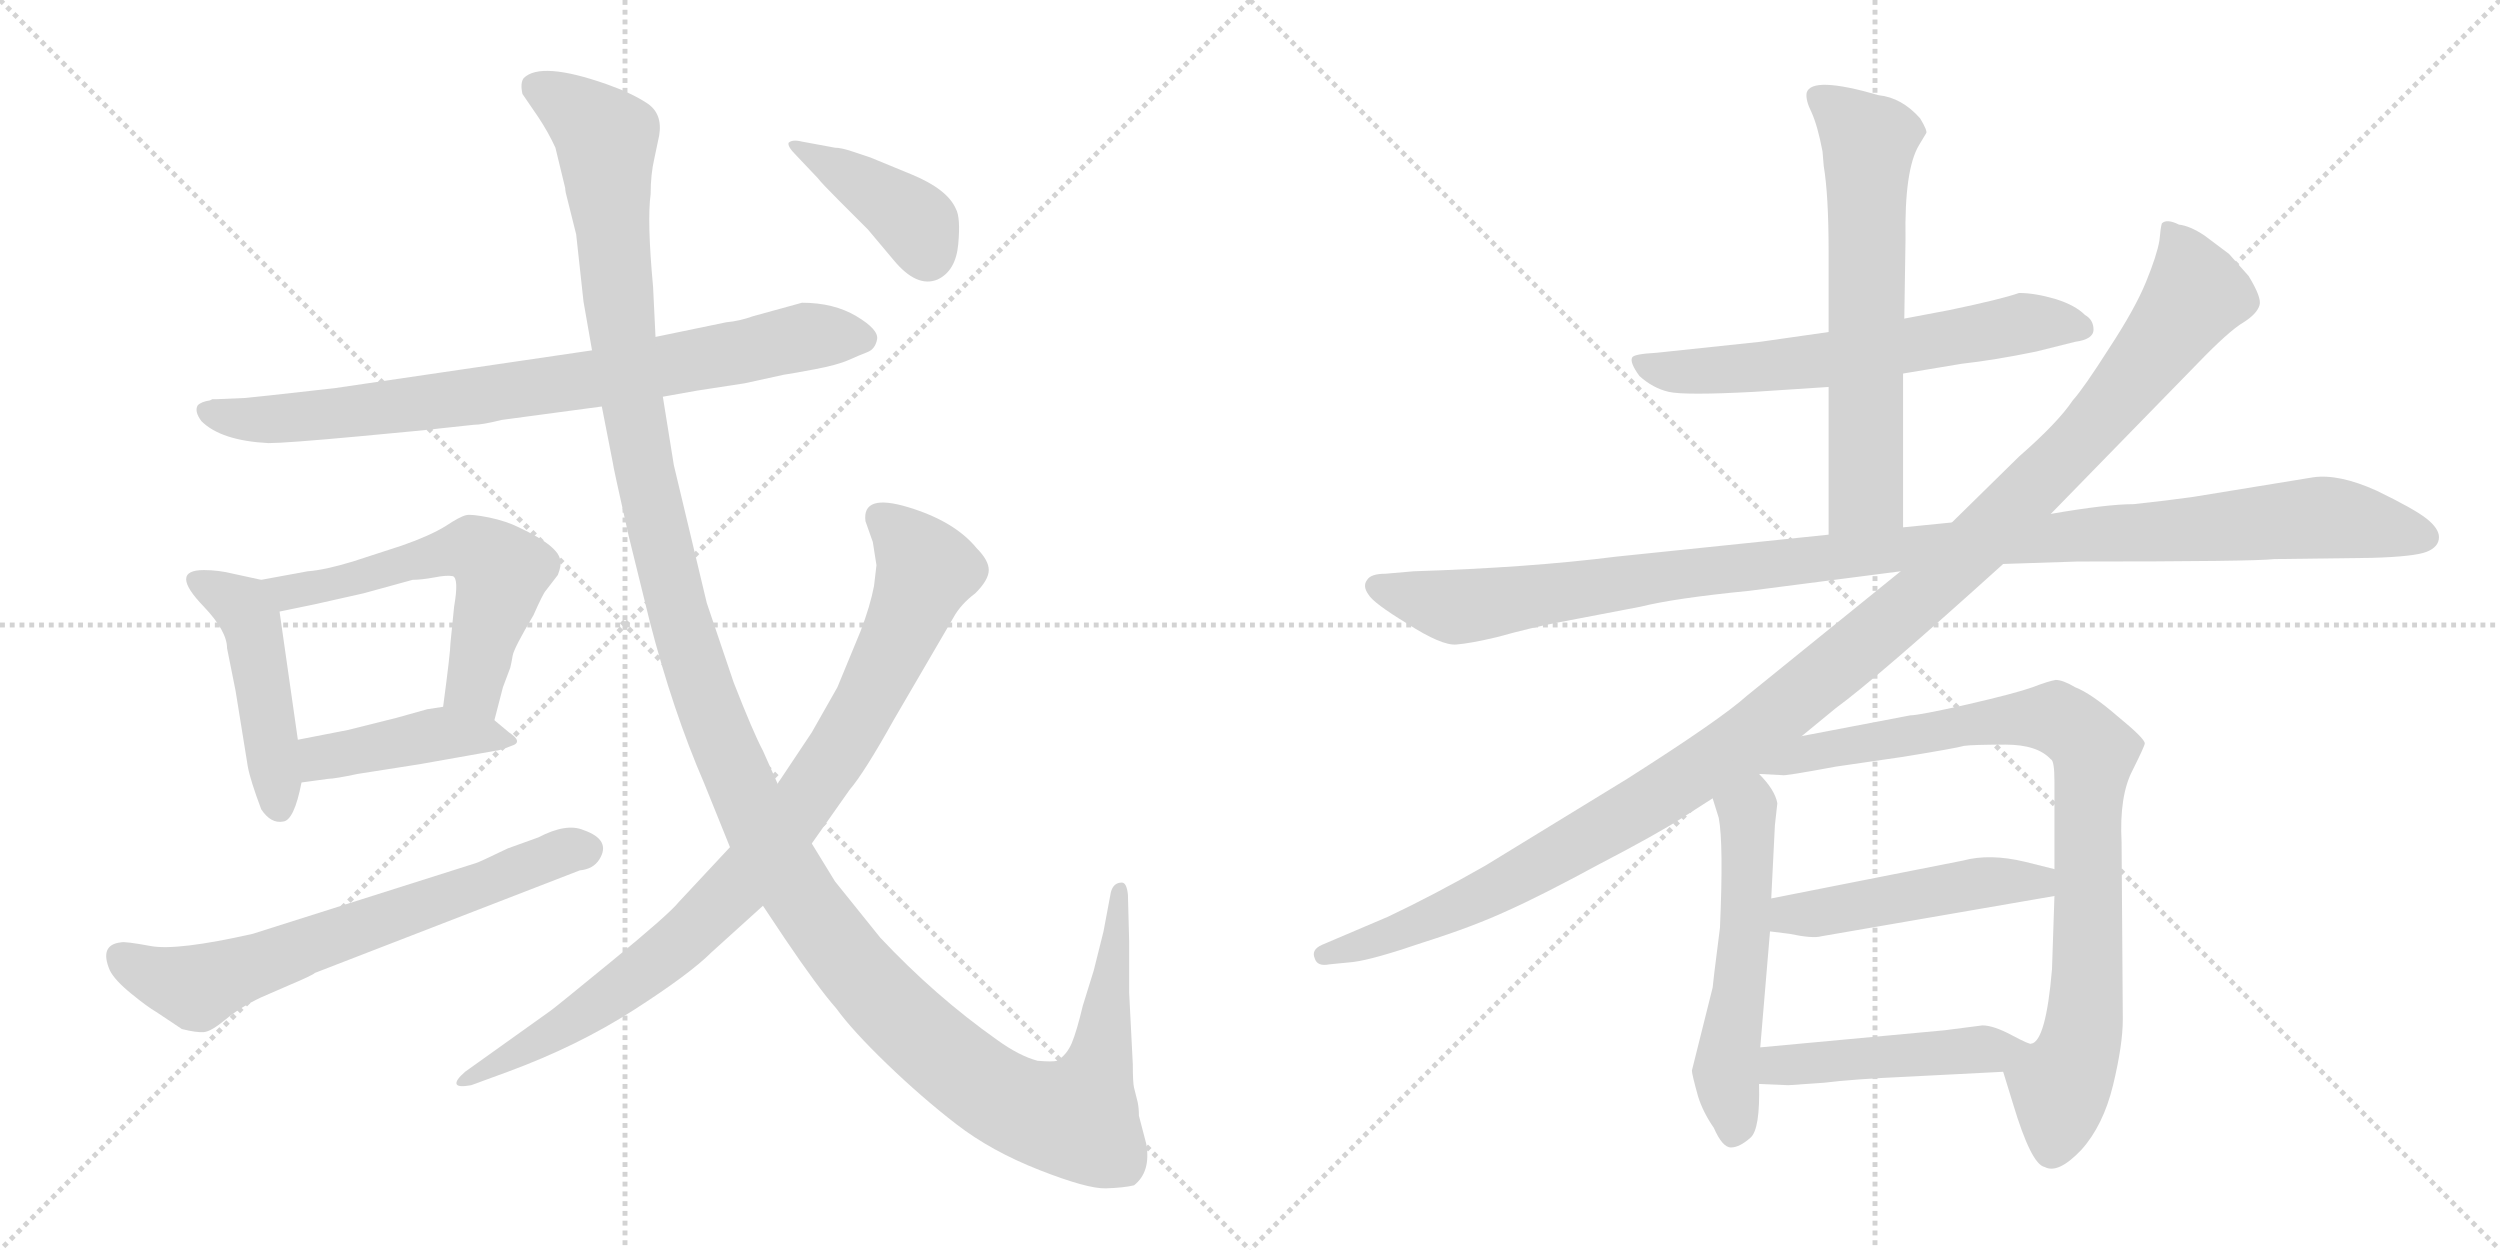 <svg version="1.1" viewBox="0 0 2048 1024" xmlns="http://www.w3.org/2000/svg">
  <g stroke="lightgray" stroke-dasharray="1,1" stroke-width="1" transform="scale(4, 4)">
    <line x1="0" y1="0" x2="256" y2="256"></line>
    <line x1="256" y1="0" x2="0" y2="256"></line>
    <line x1="128" y1="0" x2="128" y2="256"></line>
    <line x1="0" y1="128" x2="256" y2="128"></line>
    <line x1="256" y1="0" x2="512" y2="256"></line>
    <line x1="512" y1="0" x2="256" y2="256"></line>
    <line x1="384" y1="0" x2="384" y2="256"></line>
    <line x1="256" y1="128" x2="512" y2="128"></line>
  </g>
<g transform="scale(1, -1) translate(0, -850)">
   <style type="text/css">
    @keyframes keyframes0 {
      from {
       stroke: black;
       stroke-dashoffset: 799;
       stroke-width: 128;
       }
       72% {
       animation-timing-function: step-end;
       stroke: black;
       stroke-dashoffset: 0;
       stroke-width: 128;
       }
       to {
       stroke: black;
       stroke-width: 1024;
       }
       }
       #make-me-a-hanzi-animation-0 {
         animation: keyframes0 0.9s both;
         animation-delay: 0s;
         animation-timing-function: linear;
       }
    @keyframes keyframes1 {
      from {
       stroke: black;
       stroke-dashoffset: 462;
       stroke-width: 128;
       }
       60% {
       animation-timing-function: step-end;
       stroke: black;
       stroke-dashoffset: 0;
       stroke-width: 128;
       }
       to {
       stroke: black;
       stroke-width: 1024;
       }
       }
       #make-me-a-hanzi-animation-1 {
         animation: keyframes1 0.626s both;
         animation-delay: 0.9s;
         animation-timing-function: linear;
       }
    @keyframes keyframes2 {
      from {
       stroke: black;
       stroke-dashoffset: 576;
       stroke-width: 128;
       }
       65% {
       animation-timing-function: step-end;
       stroke: black;
       stroke-dashoffset: 0;
       stroke-width: 128;
       }
       to {
       stroke: black;
       stroke-width: 1024;
       }
       }
       #make-me-a-hanzi-animation-2 {
         animation: keyframes2 0.719s both;
         animation-delay: 1.526s;
         animation-timing-function: linear;
       }
    @keyframes keyframes3 {
      from {
       stroke: black;
       stroke-dashoffset: 424;
       stroke-width: 128;
       }
       58% {
       animation-timing-function: step-end;
       stroke: black;
       stroke-dashoffset: 0;
       stroke-width: 128;
       }
       to {
       stroke: black;
       stroke-width: 1024;
       }
       }
       #make-me-a-hanzi-animation-3 {
         animation: keyframes3 0.595s both;
         animation-delay: 2.245s;
         animation-timing-function: linear;
       }
    @keyframes keyframes4 {
      from {
       stroke: black;
       stroke-dashoffset: 659;
       stroke-width: 128;
       }
       68% {
       animation-timing-function: step-end;
       stroke: black;
       stroke-dashoffset: 0;
       stroke-width: 128;
       }
       to {
       stroke: black;
       stroke-width: 1024;
       }
       }
       #make-me-a-hanzi-animation-4 {
         animation: keyframes4 0.786s both;
         animation-delay: 2.84s;
         animation-timing-function: linear;
       }
    @keyframes keyframes5 {
      from {
       stroke: black;
       stroke-dashoffset: 1466;
       stroke-width: 128;
       }
       83% {
       animation-timing-function: step-end;
       stroke: black;
       stroke-dashoffset: 0;
       stroke-width: 128;
       }
       to {
       stroke: black;
       stroke-width: 1024;
       }
       }
       #make-me-a-hanzi-animation-5 {
         animation: keyframes5 1.443s both;
         animation-delay: 3.626s;
         animation-timing-function: linear;
       }
    @keyframes keyframes6 {
      from {
       stroke: black;
       stroke-dashoffset: 893;
       stroke-width: 128;
       }
       74% {
       animation-timing-function: step-end;
       stroke: black;
       stroke-dashoffset: 0;
       stroke-width: 128;
       }
       to {
       stroke: black;
       stroke-width: 1024;
       }
       }
       #make-me-a-hanzi-animation-6 {
         animation: keyframes6 0.977s both;
         animation-delay: 5.069s;
         animation-timing-function: linear;
       }
    @keyframes keyframes7 {
      from {
       stroke: black;
       stroke-dashoffset: 401;
       stroke-width: 128;
       }
       57% {
       animation-timing-function: step-end;
       stroke: black;
       stroke-dashoffset: 0;
       stroke-width: 128;
       }
       to {
       stroke: black;
       stroke-width: 1024;
       }
       }
       #make-me-a-hanzi-animation-7 {
         animation: keyframes7 0.576s both;
         animation-delay: 6.046s;
         animation-timing-function: linear;
       }
    @keyframes keyframes8 {
      from {
       stroke: black;
       stroke-dashoffset: 624;
       stroke-width: 128;
       }
       67% {
       animation-timing-function: step-end;
       stroke: black;
       stroke-dashoffset: 0;
       stroke-width: 128;
       }
       to {
       stroke: black;
       stroke-width: 1024;
       }
       }
       #make-me-a-hanzi-animation-8 {
         animation: keyframes8 0.758s both;
         animation-delay: 6.622s;
         animation-timing-function: linear;
       }
    @keyframes keyframes9 {
      from {
       stroke: black;
       stroke-dashoffset: 636;
       stroke-width: 128;
       }
       67% {
       animation-timing-function: step-end;
       stroke: black;
       stroke-dashoffset: 0;
       stroke-width: 128;
       }
       to {
       stroke: black;
       stroke-width: 1024;
       }
       }
       #make-me-a-hanzi-animation-9 {
         animation: keyframes9 0.768s both;
         animation-delay: 7.38s;
         animation-timing-function: linear;
       }
    @keyframes keyframes10 {
      from {
       stroke: black;
       stroke-dashoffset: 1120;
       stroke-width: 128;
       }
       78% {
       animation-timing-function: step-end;
       stroke: black;
       stroke-dashoffset: 0;
       stroke-width: 128;
       }
       to {
       stroke: black;
       stroke-width: 1024;
       }
       }
       #make-me-a-hanzi-animation-10 {
         animation: keyframes10 1.161s both;
         animation-delay: 8.148s;
         animation-timing-function: linear;
       }
    @keyframes keyframes11 {
      from {
       stroke: black;
       stroke-dashoffset: 1222;
       stroke-width: 128;
       }
       80% {
       animation-timing-function: step-end;
       stroke: black;
       stroke-dashoffset: 0;
       stroke-width: 128;
       }
       to {
       stroke: black;
       stroke-width: 1024;
       }
       }
       #make-me-a-hanzi-animation-11 {
         animation: keyframes11 1.244s both;
         animation-delay: 9.309s;
         animation-timing-function: linear;
       }
    @keyframes keyframes12 {
      from {
       stroke: black;
       stroke-dashoffset: 543;
       stroke-width: 128;
       }
       64% {
       animation-timing-function: step-end;
       stroke: black;
       stroke-dashoffset: 0;
       stroke-width: 128;
       }
       to {
       stroke: black;
       stroke-width: 1024;
       }
       }
       #make-me-a-hanzi-animation-12 {
         animation: keyframes12 0.692s both;
         animation-delay: 10.554s;
         animation-timing-function: linear;
       }
    @keyframes keyframes13 {
      from {
       stroke: black;
       stroke-dashoffset: 860;
       stroke-width: 128;
       }
       74% {
       animation-timing-function: step-end;
       stroke: black;
       stroke-dashoffset: 0;
       stroke-width: 128;
       }
       to {
       stroke: black;
       stroke-width: 1024;
       }
       }
       #make-me-a-hanzi-animation-13 {
         animation: keyframes13 0.95s both;
         animation-delay: 11.246s;
         animation-timing-function: linear;
       }
    @keyframes keyframes14 {
      from {
       stroke: black;
       stroke-dashoffset: 482;
       stroke-width: 128;
       }
       61% {
       animation-timing-function: step-end;
       stroke: black;
       stroke-dashoffset: 0;
       stroke-width: 128;
       }
       to {
       stroke: black;
       stroke-width: 1024;
       }
       }
       #make-me-a-hanzi-animation-14 {
         animation: keyframes14 0.642s both;
         animation-delay: 12.195s;
         animation-timing-function: linear;
       }
    @keyframes keyframes15 {
      from {
       stroke: black;
       stroke-dashoffset: 463;
       stroke-width: 128;
       }
       60% {
       animation-timing-function: step-end;
       stroke: black;
       stroke-dashoffset: 0;
       stroke-width: 128;
       }
       to {
       stroke: black;
       stroke-width: 1024;
       }
       }
       #make-me-a-hanzi-animation-15 {
         animation: keyframes15 0.627s both;
         animation-delay: 12.838s;
         animation-timing-function: linear;
       }
</style>
<path d="M 178.0 523.0 Q 176.0 523.0 174.0 523.0 L 172.0 522.0 Q 165.0 521.0 162.0 518.0 Q 159.0 513.0 165.0 505.0 Q 181.0 489.0 220.0 487.0 Q 234.0 487.0 293.5 492.5 Q 353.0 498.0 360.0 499.0 L 388.0 502.0 Q 395.0 502.0 411.0 506.0 L 493.0 517.0 L 543.0 525.0 L 571.0 530.0 L 610.0 536.0 L 642.0 543.0 Q 649.0 544.0 667.5 547.5 Q 686.0 551.0 695.0 555.0 Q 704.0 559.0 710.5 561.5 Q 717.0 564.0 718.5 572.0 Q 720.0 580.0 701.5 591.0 Q 683.0 602.0 657.0 602.0 L 617.0 591.0 Q 606.0 587.0 595.0 586.0 L 537.0 574.0 L 485.0 563.0 L 274.0 532.0 Q 203.0 524.0 201.0 524.0 L 178.0 523.0 Z" fill="lightgray"></path> 
<path d="M 214.0 375.0 L 191.0 380.0 Q 179.0 383.0 167.0 383.0 Q 138.0 383.0 167.0 353.0 Q 186.0 333.0 186.0 319.0 L 193.0 284.0 L 203.0 222.0 Q 205.0 211.0 214.0 187.0 Q 222.0 175.0 232.0 177.0 Q 241.0 178.0 247.0 209.0 L 244.0 244.0 L 229.0 349.0 C 226.0 372.0 226.0 372.0 214.0 375.0 Z" fill="lightgray"></path> 
<path d="M 405.0 260.0 L 412.0 287.0 L 418.0 303.0 Q 419.0 307.0 420.0 313.0 Q 421.0 319.0 437.0 346.0 Q 445.0 364.0 447.0 366.0 L 457.0 379.0 Q 460.0 387.0 459.0 390.0 Q 459.0 402.0 425.0 418.0 Q 415.0 423.0 401.0 426.0 Q 386.0 429.0 382.0 428.0 Q 377.0 427.0 365.0 419.0 Q 352.0 411.0 329.0 403.0 L 289.0 390.0 Q 266.0 383.0 252.0 382.0 L 214.0 375.0 C 184.0 370.0 200.0 343.0 229.0 349.0 L 258.0 355.0 L 298.0 364.0 L 338.0 375.0 Q 345.0 375.0 356.0 377.0 Q 366.0 379.0 371.0 378.0 Q 376.0 376.0 372.0 353.0 L 369.0 323.0 Q 369.0 316.0 363.0 271.0 C 359.0 241.0 397.0 231.0 405.0 260.0 Z" fill="lightgray"></path> 
<path d="M 344.0 224.0 L 406.0 235.0 Q 409.0 235.0 419.0 239.0 Q 429.0 242.0 417.0 250.0 L 405.0 260.0 C 387.0 275.0 387.0 275.0 363.0 271.0 L 350.0 269.0 L 325.0 262.0 L 285.0 252.0 L 244.0 244.0 C 215.0 238.0 217.0 205.0 247.0 209.0 L 269.0 212.0 Q 274.0 212.0 293.0 216.0 L 344.0 224.0 Z" fill="lightgray"></path> 
<path d="M 207.0 85.0 Q 145.0 71.0 123.5 75.0 Q 102.0 79.0 99.0 78.0 Q 81.0 76.0 90.0 55.0 Q 94.0 47.0 107.5 36.0 Q 121.0 25.0 128.0 21.0 L 149.0 7.0 Q 161.0 4.0 167.0 4.5 Q 173.0 5.0 185.0 15.0 Q 197.0 25.0 214.0 33.0 L 237.0 43.0 Q 256.0 51.0 258.0 53.0 L 475.0 137.0 Q 486.0 138.0 491.0 146.0 Q 501.0 162.0 478.0 170.0 Q 464.0 176.0 441.0 164.0 L 416.0 155.0 Q 391.0 143.0 390.0 143.0 L 207.0 85.0 Z" fill="lightgray"></path> 
<path d="M 493.0 517.0 L 502.0 471.0 Q 502.0 469.0 515.0 411.0 L 532.0 342.0 Q 551.0 268.0 577.0 208.0 L 598.0 156.0 L 625.0 108.0 L 643.0 81.0 Q 670.0 41.0 685.0 24.0 Q 698.0 6.0 726.5 -21.5 Q 755.0 -49.0 783.5 -71.0 Q 812.0 -93.0 851.5 -108.5 Q 891.0 -124.0 906.0 -123.5 Q 921.0 -123.0 929.0 -121.0 Q 943.0 -110.0 939.0 -87.0 L 933.0 -64.0 Q 933.0 -58.0 932.0 -53.0 L 929.0 -41.0 Q 928.0 -37.0 928.0 -22.0 L 925.0 37.0 L 925.0 79.0 L 924.0 117.0 Q 923.0 127.0 919.0 127.0 Q 912.0 127.0 910.0 119.0 L 904.0 87.0 L 896.0 55.0 L 887.0 26.0 Q 882.0 5.0 878.0 -4.5 Q 874.0 -14.0 866.0 -19.0 Q 862.0 -20.0 850.0 -19.0 Q 835.0 -15.0 817.0 -2.0 Q 766.0 34.0 721.0 82.0 L 684.0 128.0 L 665.0 159.0 L 637.0 208.0 L 625.0 235.0 Q 617.0 250.0 601.0 291.0 L 579.0 356.0 L 552.0 469.0 L 543.0 525.0 L 537.0 574.0 L 535.0 615.0 Q 530.0 669.0 533.0 691.0 Q 533.0 707.0 536.0 720.0 L 540.0 739.0 Q 543.0 757.0 530.0 765.5 Q 517.0 774.0 497.0 781.0 Q 443.0 800.0 429.0 786.0 Q 426.0 782.0 428.0 773.0 L 441.0 754.0 Q 449.0 742.0 455.0 729.0 L 463.0 696.0 Q 463.0 693.0 465.0 686.0 L 472.0 658.0 L 478.0 603.0 L 485.0 563.0 L 493.0 517.0 Z" fill="lightgray"></path> 
<path d="M 598.0 156.0 L 556.0 111.0 Q 548.0 101.0 501.0 62.5 Q 454.0 24.0 451.0 22.0 L 381.0 -28.0 Q 373.0 -35.0 374.0 -38.0 Q 375.0 -41.0 386.0 -39.0 L 416.0 -28.0 Q 473.0 -7.0 519.0 22.5 Q 565.0 52.0 583.0 70.0 L 625.0 108.0 L 665.0 159.0 L 696.0 203.0 Q 708.0 217.0 732.0 260.0 L 781.0 344.0 Q 787.0 355.0 799.0 364.0 Q 810.0 375.0 810.0 383.0 Q 810.0 391.0 800.0 401.0 Q 782.0 423.0 744.0 434.5 Q 706.0 446.0 709.0 423.0 L 715.0 406.0 L 718.0 387.0 L 716.0 370.0 Q 713.0 354.0 705.0 333.0 L 686.0 287.0 L 665.0 250.0 L 637.0 208.0 L 598.0 156.0 Z" fill="lightgray"></path> 
<path d="M 657.0 734.0 Q 649.0 736.0 646.0 733.0 Q 645.0 730.0 652.0 723.0 L 670.0 704.0 Q 673.0 700.0 687.0 686.0 L 711.0 662.0 L 732.0 637.0 Q 751.0 614.0 768.0 621.0 Q 783.0 628.0 785.0 650.0 Q 787.0 672.0 783.0 679.0 Q 776.0 695.0 747.0 707.0 L 713.0 721.0 L 698.0 726.0 Q 689.0 729.0 684.0 729.0 L 657.0 734.0 Z" fill="lightgray"></path> 
<path d="M 1559.0 544.0 L 1607.0 552.0 Q 1634.0 555.0 1668.0 562.0 L 1700.0 570.0 Q 1715.0 572.0 1715.0 580.0 Q 1715.0 588.0 1708.0 592.0 Q 1700.0 600.0 1684.0 605.0 Q 1667.0 610.0 1654.0 610.0 Q 1640.0 605.0 1597.0 596.0 L 1560.0 589.0 L 1498.0 578.0 L 1442.0 570.0 L 1357.0 561.0 Q 1338.0 560.0 1337.0 557.0 Q 1335.0 553.0 1343.0 542.0 Q 1354.0 532.0 1367.0 529.0 Q 1380.0 526.0 1437.0 529.0 L 1498.0 533.0 L 1559.0 544.0 Z" fill="lightgray"></path> 
<path d="M 1559.0 418.0 L 1559.0 544.0 L 1560.0 589.0 L 1561.0 654.0 Q 1560.0 711.0 1572.0 731.0 L 1578.0 741.0 Q 1579.0 743.0 1573.0 753.0 Q 1558.0 770.0 1539.0 772.0 Q 1484.0 788.0 1480.0 774.0 Q 1479.0 768.0 1484.0 758.0 Q 1489.0 747.0 1493.0 726.0 L 1494.0 714.0 Q 1498.0 690.0 1498.0 644.0 L 1498.0 578.0 L 1498.0 533.0 L 1498.0 412.0 C 1498.0 382.0 1559.0 388.0 1559.0 418.0 Z" fill="lightgray"></path> 
<path d="M 1641.0 388.0 L 1702.0 390.0 Q 1847.0 390.0 1863.0 392.0 L 1943.0 393.0 Q 1978.0 394.0 1988.0 398.0 Q 1998.0 402.0 1998.0 410.0 Q 1998.0 417.0 1988.0 425.0 Q 1978.0 433.0 1947.0 448.0 Q 1916.0 462.0 1895.0 459.0 L 1797.0 443.0 Q 1776.0 440.0 1748.0 437.0 Q 1726.0 437.0 1680.0 429.0 L 1599.0 422.0 L 1559.0 418.0 L 1498.0 412.0 L 1324.0 394.0 Q 1253.0 385.0 1158.0 382.0 L 1135.0 380.0 Q 1123.0 380.0 1120.0 375.0 Q 1116.0 370.0 1121.0 363.0 Q 1125.0 356.0 1153.0 339.0 Q 1181.0 321.0 1193.0 322.0 Q 1205.0 323.0 1226.0 328.0 Q 1255.0 336.0 1276.0 340.0 L 1344.0 353.0 Q 1372.0 360.0 1433.0 366.0 L 1557.0 382.0 L 1641.0 388.0 Z" fill="lightgray"></path> 
<path d="M 1476.0 247.0 L 1504.0 270.0 Q 1537.0 294.0 1641.0 388.0 L 1680.0 429.0 L 1800.0 552.0 Q 1826.0 579.0 1838.0 586.0 Q 1849.0 593.0 1851.0 600.0 Q 1853.0 606.0 1842.0 624.0 L 1826.0 642.0 L 1806.0 657.0 Q 1794.0 665.0 1785.0 666.0 Q 1775.0 671.0 1771.0 667.0 Q 1770.0 664.0 1769.0 653.0 Q 1767.0 641.0 1758.0 619.0 Q 1749.0 597.0 1728.0 565.0 Q 1707.0 532.0 1698.0 522.0 Q 1686.0 504.0 1654.0 476.0 L 1599.0 422.0 L 1557.0 382.0 L 1431.0 280.0 Q 1410.0 261.0 1333.0 212.0 L 1217.0 141.0 Q 1175.0 117.0 1137.0 99.0 L 1083.0 76.0 Q 1074.0 72.0 1077.0 65.0 Q 1079.0 58.0 1089.0 60.0 L 1109.0 62.0 Q 1125.0 64.0 1166.0 78.0 Q 1207.0 91.0 1235.0 104.0 Q 1262.0 116.0 1310.0 142.0 Q 1358.0 167.0 1378.0 180.0 L 1403.0 196.0 L 1441.0 216.0 L 1476.0 247.0 Z" fill="lightgray"></path> 
<path d="M 1403.0 196.0 L 1408.0 180.0 Q 1412.0 159.0 1409.0 90.0 Q 1403.0 43.0 1403.0 41.0 L 1386.0 -27.0 Q 1386.0 -30.0 1391.0 -48.0 Q 1395.0 -61.0 1404.0 -74.0 Q 1411.0 -90.0 1418.0 -90.0 Q 1425.0 -90.0 1434.0 -82.0 Q 1442.0 -75.0 1441.0 -38.0 L 1442.0 -8.0 L 1450.0 87.0 L 1451.0 114.0 L 1454.0 174.0 L 1456.0 192.0 Q 1454.0 203.0 1441.0 216.0 C 1421.0 238.0 1394.0 225.0 1403.0 196.0 Z" fill="lightgray"></path> 
<path d="M 1641.0 -28.0 L 1649.0 -54.0 Q 1664.0 -104.0 1675.0 -106.0 Q 1686.0 -112.0 1705.0 -92.0 Q 1723.0 -72.0 1731.0 -39.0 Q 1739.0 -6.0 1739.0 15.0 L 1738.0 160.0 Q 1736.0 198.0 1747.0 219.0 Q 1757.0 239.0 1757.0 241.0 Q 1757.0 245.0 1735.0 263.0 Q 1713.0 282.0 1700.0 287.0 Q 1690.0 293.0 1684.0 293.0 Q 1678.0 292.0 1665.0 287.0 Q 1651.0 282.0 1612.0 273.0 Q 1572.0 264.0 1565.0 264.0 L 1476.0 247.0 C 1447.0 241.0 1411.0 218.0 1441.0 216.0 L 1460.0 215.0 Q 1461.0 214.0 1504.0 222.0 L 1559.0 230.0 Q 1602.0 237.0 1609.0 239.0 Q 1616.0 240.0 1643.0 240.0 Q 1669.0 240.0 1680.0 228.0 Q 1683.0 227.0 1683.0 210.0 L 1683.0 138.0 L 1683.0 116.0 L 1681.0 56.0 Q 1676.0 -3.0 1664.0 -5.0 C 1648.0 -30.0 1638.0 -19.0 1641.0 -28.0 Z" fill="lightgray"></path> 
<path d="M 1450.0 87.0 L 1466.0 85.0 Q 1485.0 81.0 1492.0 83.0 L 1683.0 116.0 C 1713.0 121.0 1712.0 131.0 1683.0 138.0 L 1659.0 144.0 Q 1630.0 151.0 1608.0 145.0 L 1451.0 114.0 C 1422.0 108.0 1420.0 91.0 1450.0 87.0 Z" fill="lightgray"></path> 
<path d="M 1441.0 -38.0 L 1465.0 -39.0 L 1494.0 -37.0 Q 1518.0 -34.0 1563.0 -32.0 L 1641.0 -28.0 C 1671.0 -26.0 1692.0 -15.0 1664.0 -5.0 Q 1663.0 -6.0 1648.0 2.0 Q 1633.0 10.0 1624.0 10.0 L 1593.0 6.0 L 1442.0 -8.0 C 1412.0 -11.0 1411.0 -37.0 1441.0 -38.0 Z" fill="lightgray"></path> 
      <clipPath id="make-me-a-hanzi-clip-0">
      <path d="M 178.0 523.0 Q 176.0 523.0 174.0 523.0 L 172.0 522.0 Q 165.0 521.0 162.0 518.0 Q 159.0 513.0 165.0 505.0 Q 181.0 489.0 220.0 487.0 Q 234.0 487.0 293.5 492.5 Q 353.0 498.0 360.0 499.0 L 388.0 502.0 Q 395.0 502.0 411.0 506.0 L 493.0 517.0 L 543.0 525.0 L 571.0 530.0 L 610.0 536.0 L 642.0 543.0 Q 649.0 544.0 667.5 547.5 Q 686.0 551.0 695.0 555.0 Q 704.0 559.0 710.5 561.5 Q 717.0 564.0 718.5 572.0 Q 720.0 580.0 701.5 591.0 Q 683.0 602.0 657.0 602.0 L 617.0 591.0 Q 606.0 587.0 595.0 586.0 L 537.0 574.0 L 485.0 563.0 L 274.0 532.0 Q 203.0 524.0 201.0 524.0 L 178.0 523.0 Z" fill="lightgray"></path>
      </clipPath>
      <path clip-path="url(#make-me-a-hanzi-clip-0)" d="M 170.0 513.0 L 211.0 506.0 L 281.0 511.0 L 508.0 543.0 L 663.0 575.0 L 707.0 572.0 " fill="none" id="make-me-a-hanzi-animation-0" stroke-dasharray="671 1342" stroke-linecap="round"></path>

      <clipPath id="make-me-a-hanzi-clip-1">
      <path d="M 214.0 375.0 L 191.0 380.0 Q 179.0 383.0 167.0 383.0 Q 138.0 383.0 167.0 353.0 Q 186.0 333.0 186.0 319.0 L 193.0 284.0 L 203.0 222.0 Q 205.0 211.0 214.0 187.0 Q 222.0 175.0 232.0 177.0 Q 241.0 178.0 247.0 209.0 L 244.0 244.0 L 229.0 349.0 C 226.0 372.0 226.0 372.0 214.0 375.0 Z" fill="lightgray"></path>
      </clipPath>
      <path clip-path="url(#make-me-a-hanzi-clip-1)" d="M 166.0 368.0 L 199.0 353.0 L 207.0 338.0 L 229.0 187.0 " fill="none" id="make-me-a-hanzi-animation-1" stroke-dasharray="334 668" stroke-linecap="round"></path>

      <clipPath id="make-me-a-hanzi-clip-2">
      <path d="M 405.0 260.0 L 412.0 287.0 L 418.0 303.0 Q 419.0 307.0 420.0 313.0 Q 421.0 319.0 437.0 346.0 Q 445.0 364.0 447.0 366.0 L 457.0 379.0 Q 460.0 387.0 459.0 390.0 Q 459.0 402.0 425.0 418.0 Q 415.0 423.0 401.0 426.0 Q 386.0 429.0 382.0 428.0 Q 377.0 427.0 365.0 419.0 Q 352.0 411.0 329.0 403.0 L 289.0 390.0 Q 266.0 383.0 252.0 382.0 L 214.0 375.0 C 184.0 370.0 200.0 343.0 229.0 349.0 L 258.0 355.0 L 298.0 364.0 L 338.0 375.0 Q 345.0 375.0 356.0 377.0 Q 366.0 379.0 371.0 378.0 Q 376.0 376.0 372.0 353.0 L 369.0 323.0 Q 369.0 316.0 363.0 271.0 C 359.0 241.0 397.0 231.0 405.0 260.0 Z" fill="lightgray"></path>
      </clipPath>
      <path clip-path="url(#make-me-a-hanzi-clip-2)" d="M 221.0 371.0 L 236.0 365.0 L 262.0 369.0 L 383.0 401.0 L 399.0 394.0 L 411.0 382.0 L 389.0 296.0 L 400.0 269.0 " fill="none" id="make-me-a-hanzi-animation-2" stroke-dasharray="448 896" stroke-linecap="round"></path>

      <clipPath id="make-me-a-hanzi-clip-3">
      <path d="M 344.0 224.0 L 406.0 235.0 Q 409.0 235.0 419.0 239.0 Q 429.0 242.0 417.0 250.0 L 405.0 260.0 C 387.0 275.0 387.0 275.0 363.0 271.0 L 350.0 269.0 L 325.0 262.0 L 285.0 252.0 L 244.0 244.0 C 215.0 238.0 217.0 205.0 247.0 209.0 L 269.0 212.0 Q 274.0 212.0 293.0 216.0 L 344.0 224.0 Z" fill="lightgray"></path>
      </clipPath>
      <path clip-path="url(#make-me-a-hanzi-clip-3)" d="M 252.0 215.0 L 268.0 231.0 L 360.0 249.0 L 411.0 243.0 " fill="none" id="make-me-a-hanzi-animation-3" stroke-dasharray="296 592" stroke-linecap="round"></path>

      <clipPath id="make-me-a-hanzi-clip-4">
      <path d="M 207.0 85.0 Q 145.0 71.0 123.5 75.0 Q 102.0 79.0 99.0 78.0 Q 81.0 76.0 90.0 55.0 Q 94.0 47.0 107.5 36.0 Q 121.0 25.0 128.0 21.0 L 149.0 7.0 Q 161.0 4.0 167.0 4.5 Q 173.0 5.0 185.0 15.0 Q 197.0 25.0 214.0 33.0 L 237.0 43.0 Q 256.0 51.0 258.0 53.0 L 475.0 137.0 Q 486.0 138.0 491.0 146.0 Q 501.0 162.0 478.0 170.0 Q 464.0 176.0 441.0 164.0 L 416.0 155.0 Q 391.0 143.0 390.0 143.0 L 207.0 85.0 Z" fill="lightgray"></path>
      </clipPath>
      <path clip-path="url(#make-me-a-hanzi-clip-4)" d="M 99.0 65.0 L 161.0 41.0 L 478.0 155.0 " fill="none" id="make-me-a-hanzi-animation-4" stroke-dasharray="531 1062" stroke-linecap="round"></path>

      <clipPath id="make-me-a-hanzi-clip-5">
      <path d="M 493.0 517.0 L 502.0 471.0 Q 502.0 469.0 515.0 411.0 L 532.0 342.0 Q 551.0 268.0 577.0 208.0 L 598.0 156.0 L 625.0 108.0 L 643.0 81.0 Q 670.0 41.0 685.0 24.0 Q 698.0 6.0 726.5 -21.5 Q 755.0 -49.0 783.5 -71.0 Q 812.0 -93.0 851.5 -108.5 Q 891.0 -124.0 906.0 -123.5 Q 921.0 -123.0 929.0 -121.0 Q 943.0 -110.0 939.0 -87.0 L 933.0 -64.0 Q 933.0 -58.0 932.0 -53.0 L 929.0 -41.0 Q 928.0 -37.0 928.0 -22.0 L 925.0 37.0 L 925.0 79.0 L 924.0 117.0 Q 923.0 127.0 919.0 127.0 Q 912.0 127.0 910.0 119.0 L 904.0 87.0 L 896.0 55.0 L 887.0 26.0 Q 882.0 5.0 878.0 -4.5 Q 874.0 -14.0 866.0 -19.0 Q 862.0 -20.0 850.0 -19.0 Q 835.0 -15.0 817.0 -2.0 Q 766.0 34.0 721.0 82.0 L 684.0 128.0 L 665.0 159.0 L 637.0 208.0 L 625.0 235.0 Q 617.0 250.0 601.0 291.0 L 579.0 356.0 L 552.0 469.0 L 543.0 525.0 L 537.0 574.0 L 535.0 615.0 Q 530.0 669.0 533.0 691.0 Q 533.0 707.0 536.0 720.0 L 540.0 739.0 Q 543.0 757.0 530.0 765.5 Q 517.0 774.0 497.0 781.0 Q 443.0 800.0 429.0 786.0 Q 426.0 782.0 428.0 773.0 L 441.0 754.0 Q 449.0 742.0 455.0 729.0 L 463.0 696.0 Q 463.0 693.0 465.0 686.0 L 472.0 658.0 L 478.0 603.0 L 485.0 563.0 L 493.0 517.0 Z" fill="lightgray"></path>
      </clipPath>
      <path clip-path="url(#make-me-a-hanzi-clip-5)" d="M 438.0 779.0 L 478.0 755.0 L 496.0 733.0 L 514.0 544.0 L 550.0 368.0 L 593.0 238.0 L 616.0 186.0 L 665.0 102.0 L 732.0 21.0 L 790.0 -29.0 L 834.0 -56.0 L 883.0 -67.0 L 902.0 -16.0 L 917.0 120.0 " fill="none" id="make-me-a-hanzi-animation-5" stroke-dasharray="1338 2676" stroke-linecap="round"></path>

      <clipPath id="make-me-a-hanzi-clip-6">
      <path d="M 598.0 156.0 L 556.0 111.0 Q 548.0 101.0 501.0 62.5 Q 454.0 24.0 451.0 22.0 L 381.0 -28.0 Q 373.0 -35.0 374.0 -38.0 Q 375.0 -41.0 386.0 -39.0 L 416.0 -28.0 Q 473.0 -7.0 519.0 22.5 Q 565.0 52.0 583.0 70.0 L 625.0 108.0 L 665.0 159.0 L 696.0 203.0 Q 708.0 217.0 732.0 260.0 L 781.0 344.0 Q 787.0 355.0 799.0 364.0 Q 810.0 375.0 810.0 383.0 Q 810.0 391.0 800.0 401.0 Q 782.0 423.0 744.0 434.5 Q 706.0 446.0 709.0 423.0 L 715.0 406.0 L 718.0 387.0 L 716.0 370.0 Q 713.0 354.0 705.0 333.0 L 686.0 287.0 L 665.0 250.0 L 637.0 208.0 L 598.0 156.0 Z" fill="lightgray"></path>
      </clipPath>
      <path clip-path="url(#make-me-a-hanzi-clip-6)" d="M 721.0 426.0 L 759.0 383.0 L 705.0 265.0 L 633.0 159.0 L 572.0 92.0 L 516.0 45.0 L 380.0 -35.0 " fill="none" id="make-me-a-hanzi-animation-6" stroke-dasharray="765 1530" stroke-linecap="round"></path>

      <clipPath id="make-me-a-hanzi-clip-7">
      <path d="M 657.0 734.0 Q 649.0 736.0 646.0 733.0 Q 645.0 730.0 652.0 723.0 L 670.0 704.0 Q 673.0 700.0 687.0 686.0 L 711.0 662.0 L 732.0 637.0 Q 751.0 614.0 768.0 621.0 Q 783.0 628.0 785.0 650.0 Q 787.0 672.0 783.0 679.0 Q 776.0 695.0 747.0 707.0 L 713.0 721.0 L 698.0 726.0 Q 689.0 729.0 684.0 729.0 L 657.0 734.0 Z" fill="lightgray"></path>
      </clipPath>
      <path clip-path="url(#make-me-a-hanzi-clip-7)" d="M 652.0 730.0 L 742.0 675.0 L 752.0 666.0 L 760.0 641.0 " fill="none" id="make-me-a-hanzi-animation-7" stroke-dasharray="273 546" stroke-linecap="round"></path>

      <clipPath id="make-me-a-hanzi-clip-8">
      <path d="M 1559.0 544.0 L 1607.0 552.0 Q 1634.0 555.0 1668.0 562.0 L 1700.0 570.0 Q 1715.0 572.0 1715.0 580.0 Q 1715.0 588.0 1708.0 592.0 Q 1700.0 600.0 1684.0 605.0 Q 1667.0 610.0 1654.0 610.0 Q 1640.0 605.0 1597.0 596.0 L 1560.0 589.0 L 1498.0 578.0 L 1442.0 570.0 L 1357.0 561.0 Q 1338.0 560.0 1337.0 557.0 Q 1335.0 553.0 1343.0 542.0 Q 1354.0 532.0 1367.0 529.0 Q 1380.0 526.0 1437.0 529.0 L 1498.0 533.0 L 1559.0 544.0 Z" fill="lightgray"></path>
      </clipPath>
      <path clip-path="url(#make-me-a-hanzi-clip-8)" d="M 1341.0 554.0 L 1356.0 547.0 L 1407.0 546.0 L 1517.0 558.0 L 1659.0 585.0 L 1704.0 582.0 " fill="none" id="make-me-a-hanzi-animation-8" stroke-dasharray="496 992" stroke-linecap="round"></path>

      <clipPath id="make-me-a-hanzi-clip-9">
      <path d="M 1559.0 418.0 L 1559.0 544.0 L 1560.0 589.0 L 1561.0 654.0 Q 1560.0 711.0 1572.0 731.0 L 1578.0 741.0 Q 1579.0 743.0 1573.0 753.0 Q 1558.0 770.0 1539.0 772.0 Q 1484.0 788.0 1480.0 774.0 Q 1479.0 768.0 1484.0 758.0 Q 1489.0 747.0 1493.0 726.0 L 1494.0 714.0 Q 1498.0 690.0 1498.0 644.0 L 1498.0 578.0 L 1498.0 533.0 L 1498.0 412.0 C 1498.0 382.0 1559.0 388.0 1559.0 418.0 Z" fill="lightgray"></path>
      </clipPath>
      <path clip-path="url(#make-me-a-hanzi-clip-9)" d="M 1488.0 771.0 L 1531.0 734.0 L 1529.0 446.0 L 1505.0 420.0 " fill="none" id="make-me-a-hanzi-animation-9" stroke-dasharray="508 1016" stroke-linecap="round"></path>

      <clipPath id="make-me-a-hanzi-clip-10">
      <path d="M 1641.0 388.0 L 1702.0 390.0 Q 1847.0 390.0 1863.0 392.0 L 1943.0 393.0 Q 1978.0 394.0 1988.0 398.0 Q 1998.0 402.0 1998.0 410.0 Q 1998.0 417.0 1988.0 425.0 Q 1978.0 433.0 1947.0 448.0 Q 1916.0 462.0 1895.0 459.0 L 1797.0 443.0 Q 1776.0 440.0 1748.0 437.0 Q 1726.0 437.0 1680.0 429.0 L 1599.0 422.0 L 1559.0 418.0 L 1498.0 412.0 L 1324.0 394.0 Q 1253.0 385.0 1158.0 382.0 L 1135.0 380.0 Q 1123.0 380.0 1120.0 375.0 Q 1116.0 370.0 1121.0 363.0 Q 1125.0 356.0 1153.0 339.0 Q 1181.0 321.0 1193.0 322.0 Q 1205.0 323.0 1226.0 328.0 Q 1255.0 336.0 1276.0 340.0 L 1344.0 353.0 Q 1372.0 360.0 1433.0 366.0 L 1557.0 382.0 L 1641.0 388.0 Z" fill="lightgray"></path>
      </clipPath>
      <path clip-path="url(#make-me-a-hanzi-clip-10)" d="M 1130.0 370.0 L 1193.0 353.0 L 1538.0 399.0 L 1893.0 426.0 L 1986.0 410.0 " fill="none" id="make-me-a-hanzi-animation-10" stroke-dasharray="992 1984" stroke-linecap="round"></path>

      <clipPath id="make-me-a-hanzi-clip-11">
      <path d="M 1476.0 247.0 L 1504.0 270.0 Q 1537.0 294.0 1641.0 388.0 L 1680.0 429.0 L 1800.0 552.0 Q 1826.0 579.0 1838.0 586.0 Q 1849.0 593.0 1851.0 600.0 Q 1853.0 606.0 1842.0 624.0 L 1826.0 642.0 L 1806.0 657.0 Q 1794.0 665.0 1785.0 666.0 Q 1775.0 671.0 1771.0 667.0 Q 1770.0 664.0 1769.0 653.0 Q 1767.0 641.0 1758.0 619.0 Q 1749.0 597.0 1728.0 565.0 Q 1707.0 532.0 1698.0 522.0 Q 1686.0 504.0 1654.0 476.0 L 1599.0 422.0 L 1557.0 382.0 L 1431.0 280.0 Q 1410.0 261.0 1333.0 212.0 L 1217.0 141.0 Q 1175.0 117.0 1137.0 99.0 L 1083.0 76.0 Q 1074.0 72.0 1077.0 65.0 Q 1079.0 58.0 1089.0 60.0 L 1109.0 62.0 Q 1125.0 64.0 1166.0 78.0 Q 1207.0 91.0 1235.0 104.0 Q 1262.0 116.0 1310.0 142.0 Q 1358.0 167.0 1378.0 180.0 L 1403.0 196.0 L 1441.0 216.0 L 1476.0 247.0 Z" fill="lightgray"></path>
      </clipPath>
      <path clip-path="url(#make-me-a-hanzi-clip-11)" d="M 1777.0 659.0 L 1790.0 641.0 L 1799.0 609.0 L 1781.0 583.0 L 1701.0 485.0 L 1544.0 336.0 L 1422.0 237.0 L 1308.0 167.0 L 1169.0 95.0 L 1085.0 68.0 " fill="none" id="make-me-a-hanzi-animation-11" stroke-dasharray="1094 2188" stroke-linecap="round"></path>

      <clipPath id="make-me-a-hanzi-clip-12">
      <path d="M 1403.0 196.0 L 1408.0 180.0 Q 1412.0 159.0 1409.0 90.0 Q 1403.0 43.0 1403.0 41.0 L 1386.0 -27.0 Q 1386.0 -30.0 1391.0 -48.0 Q 1395.0 -61.0 1404.0 -74.0 Q 1411.0 -90.0 1418.0 -90.0 Q 1425.0 -90.0 1434.0 -82.0 Q 1442.0 -75.0 1441.0 -38.0 L 1442.0 -8.0 L 1450.0 87.0 L 1451.0 114.0 L 1454.0 174.0 L 1456.0 192.0 Q 1454.0 203.0 1441.0 216.0 C 1421.0 238.0 1394.0 225.0 1403.0 196.0 Z" fill="lightgray"></path>
      </clipPath>
      <path clip-path="url(#make-me-a-hanzi-clip-12)" d="M 1439.0 204.0 L 1431.0 185.0 L 1428.0 65.0 L 1414.0 -26.0 L 1419.0 -80.0 " fill="none" id="make-me-a-hanzi-animation-12" stroke-dasharray="415 830" stroke-linecap="round"></path>

      <clipPath id="make-me-a-hanzi-clip-13">
      <path d="M 1641.0 -28.0 L 1649.0 -54.0 Q 1664.0 -104.0 1675.0 -106.0 Q 1686.0 -112.0 1705.0 -92.0 Q 1723.0 -72.0 1731.0 -39.0 Q 1739.0 -6.0 1739.0 15.0 L 1738.0 160.0 Q 1736.0 198.0 1747.0 219.0 Q 1757.0 239.0 1757.0 241.0 Q 1757.0 245.0 1735.0 263.0 Q 1713.0 282.0 1700.0 287.0 Q 1690.0 293.0 1684.0 293.0 Q 1678.0 292.0 1665.0 287.0 Q 1651.0 282.0 1612.0 273.0 Q 1572.0 264.0 1565.0 264.0 L 1476.0 247.0 C 1447.0 241.0 1411.0 218.0 1441.0 216.0 L 1460.0 215.0 Q 1461.0 214.0 1504.0 222.0 L 1559.0 230.0 Q 1602.0 237.0 1609.0 239.0 Q 1616.0 240.0 1643.0 240.0 Q 1669.0 240.0 1680.0 228.0 Q 1683.0 227.0 1683.0 210.0 L 1683.0 138.0 L 1683.0 116.0 L 1681.0 56.0 Q 1676.0 -3.0 1664.0 -5.0 C 1648.0 -30.0 1638.0 -19.0 1641.0 -28.0 Z" fill="lightgray"></path>
      </clipPath>
      <path clip-path="url(#make-me-a-hanzi-clip-13)" d="M 1456.0 220.0 L 1501.0 238.0 L 1642.0 261.0 L 1684.0 262.0 L 1712.0 239.0 L 1707.0 11.0 L 1688.0 -40.0 L 1681.0 -91.0 " fill="none" id="make-me-a-hanzi-animation-13" stroke-dasharray="732 1464" stroke-linecap="round"></path>

      <clipPath id="make-me-a-hanzi-clip-14">
      <path d="M 1450.0 87.0 L 1466.0 85.0 Q 1485.0 81.0 1492.0 83.0 L 1683.0 116.0 C 1713.0 121.0 1712.0 131.0 1683.0 138.0 L 1659.0 144.0 Q 1630.0 151.0 1608.0 145.0 L 1451.0 114.0 C 1422.0 108.0 1420.0 91.0 1450.0 87.0 Z" fill="lightgray"></path>
      </clipPath>
      <path clip-path="url(#make-me-a-hanzi-clip-14)" d="M 1455.0 94.0 L 1605.0 124.0 L 1669.0 127.0 L 1675.0 133.0 " fill="none" id="make-me-a-hanzi-animation-14" stroke-dasharray="354 708" stroke-linecap="round"></path>

      <clipPath id="make-me-a-hanzi-clip-15">
      <path d="M 1441.0 -38.0 L 1465.0 -39.0 L 1494.0 -37.0 Q 1518.0 -34.0 1563.0 -32.0 L 1641.0 -28.0 C 1671.0 -26.0 1692.0 -15.0 1664.0 -5.0 Q 1663.0 -6.0 1648.0 2.0 Q 1633.0 10.0 1624.0 10.0 L 1593.0 6.0 L 1442.0 -8.0 C 1412.0 -11.0 1411.0 -37.0 1441.0 -38.0 Z" fill="lightgray"></path>
      </clipPath>
      <path clip-path="url(#make-me-a-hanzi-clip-15)" d="M 1447.0 -31.0 L 1458.0 -23.0 L 1481.0 -20.0 L 1651.0 -6.0 " fill="none" id="make-me-a-hanzi-animation-15" stroke-dasharray="335 670" stroke-linecap="round"></path>

</g>
</svg>
